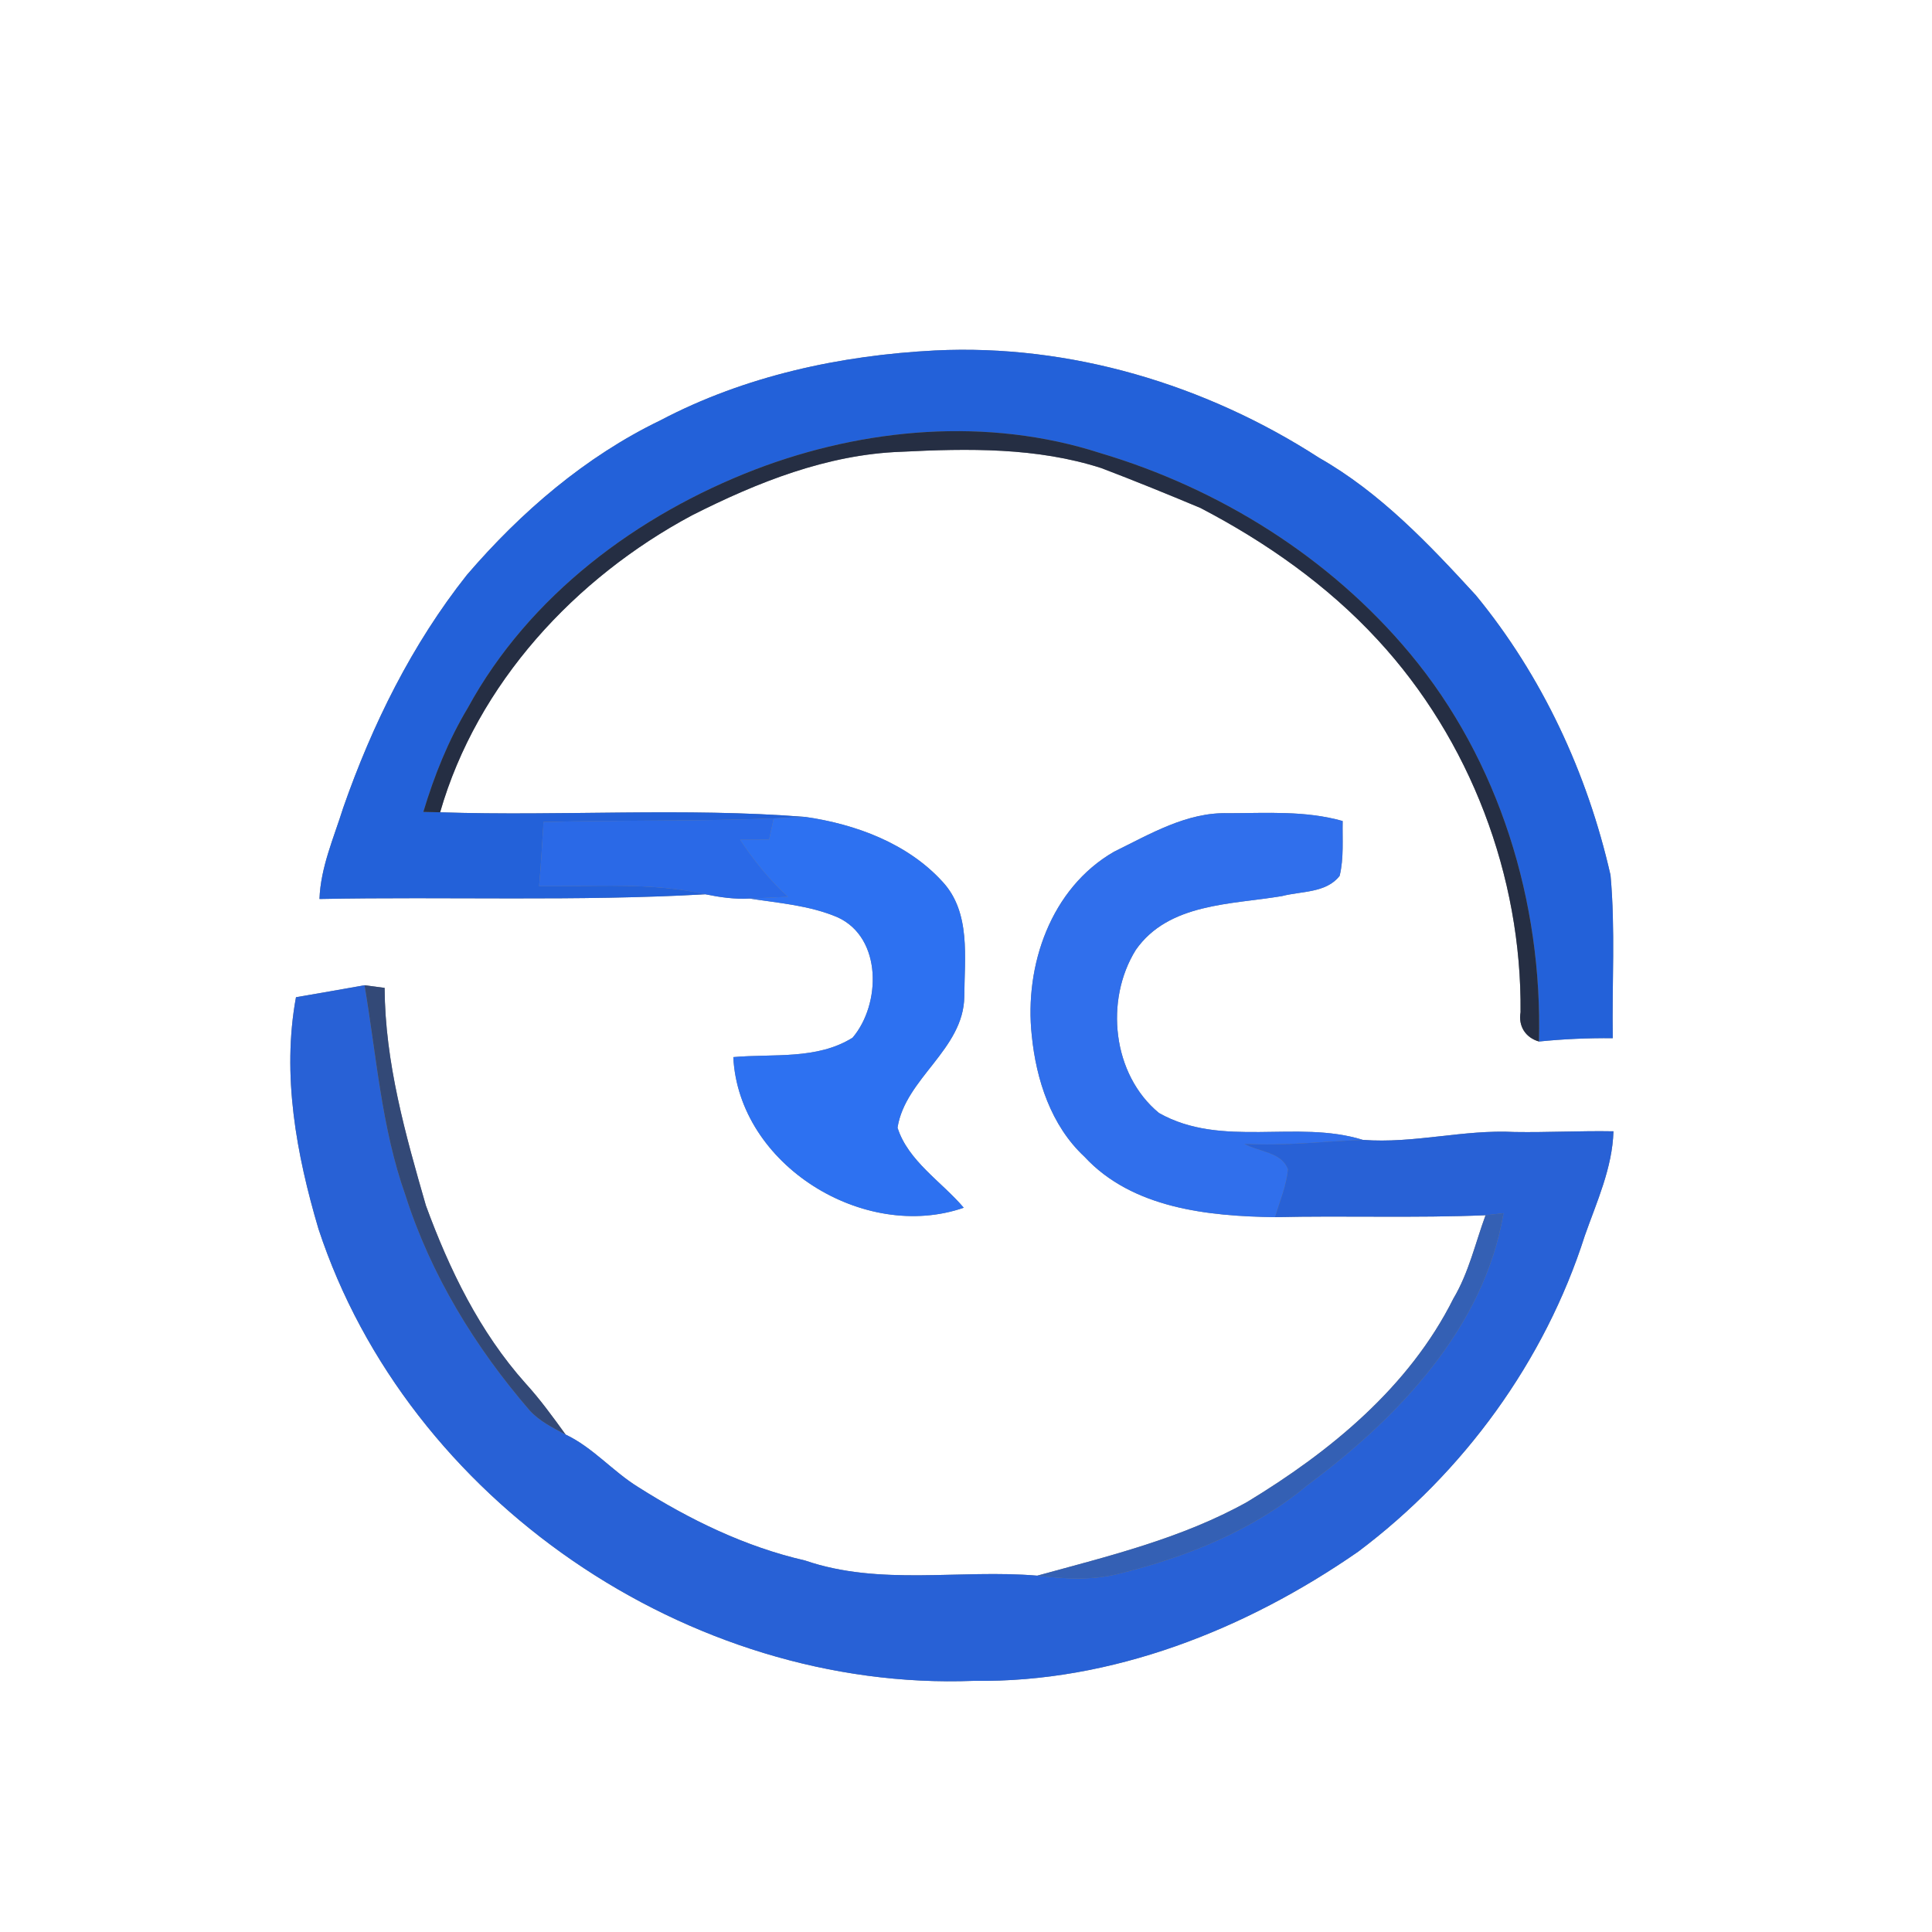 <?xml version="1.0" encoding="UTF-8" ?>
<!DOCTYPE svg PUBLIC "-//W3C//DTD SVG 1.1//EN" "http://www.w3.org/Graphics/SVG/1.1/DTD/svg11.dtd">
<svg width="250pt" height="250pt" viewBox="0 0 250 250" version="1.1" xmlns="http://www.w3.org/2000/svg">
<rect x="0" y="0" width="250" height="250" fill="#808080" stroke="none"/>
<g id="#ffffffff">
<path fill="#ffffff" opacity="1.00" d=" M 0.00 0.00 L 250.00 0.00 L 250.00 250.00 L 0.00 250.00 L 0.00 0.00 M 85.44 54.40 C 75.73 59.09 67.41 66.25 60.42 74.39 C 53.31 83.36 48.17 93.76 44.41 104.53 C 43.20 108.40 41.49 112.21 41.34 116.33 C 57.98 116.00 74.65 116.66 91.27 115.72 C 93.14 116.10 95.05 116.38 96.98 116.27 C 100.81 116.86 104.79 117.16 108.39 118.70 C 114.19 121.35 113.99 129.98 110.32 134.28 C 105.71 137.16 100.05 136.33 94.89 136.79 C 95.58 150.75 111.80 160.76 124.71 156.28 C 121.85 152.91 117.50 150.23 116.14 145.92 C 117.14 139.53 124.68 135.82 124.78 128.97 C 124.80 123.97 125.67 118.07 121.95 114.08 C 117.44 109.13 110.70 106.64 104.21 105.71 C 88.50 104.47 72.70 105.63 56.95 105.11 C 61.75 88.43 74.44 74.76 89.55 66.68 C 97.99 62.41 107.04 58.80 116.60 58.46 C 125.26 58.02 134.16 57.88 142.51 60.57 C 146.82 62.21 151.09 63.95 155.34 65.73 C 163.81 70.15 171.76 75.73 178.25 82.77 C 190.23 95.71 196.93 113.36 196.76 130.98 C 196.45 132.77 197.39 134.27 199.14 134.77 C 202.31 134.45 205.50 134.31 208.69 134.34 C 208.58 127.31 209.04 120.25 208.40 113.24 C 205.41 100.07 199.57 87.48 190.97 77.02 C 184.89 70.39 178.58 63.73 170.69 59.24 C 156.05 49.77 138.48 44.49 120.99 45.35 C 108.72 45.98 96.38 48.64 85.44 54.40 M 144.16 110.21 C 135.97 114.92 132.53 124.95 133.51 133.99 C 134.08 139.72 136.01 145.66 140.32 149.67 C 146.52 156.38 156.37 157.38 164.98 157.50 C 174.07 157.29 183.16 157.63 192.23 157.25 C 190.90 160.87 190.06 164.69 188.07 168.03 C 182.36 179.47 172.13 187.84 161.39 194.35 C 152.93 199.07 143.47 201.35 134.22 203.89 C 124.22 203.04 113.87 205.26 104.18 201.93 C 96.45 200.16 89.24 196.65 82.57 192.42 C 79.27 190.38 76.72 187.30 73.19 185.63 C 71.54 183.35 69.89 181.07 67.99 178.99 C 62.07 172.36 58.14 164.27 55.11 155.99 C 52.46 146.80 49.82 137.47 49.77 127.83 C 49.12 127.74 47.82 127.57 47.17 127.49 C 44.22 128.03 41.26 128.52 38.30 129.04 C 36.45 139.07 38.35 149.36 41.21 159.02 C 52.76 194.14 89.17 218.93 126.00 217.50 C 143.86 217.76 161.21 210.87 175.74 200.79 C 189.36 190.57 199.90 176.14 205.08 159.88 C 206.63 155.48 208.64 151.14 208.78 146.39 C 204.52 146.31 200.26 146.55 196.00 146.48 C 189.40 146.13 182.96 148.01 176.35 147.50 C 167.82 144.83 158.09 148.62 149.97 144.02 C 143.93 139.04 142.93 129.42 146.97 122.92 C 151.21 116.84 159.34 117.06 165.90 115.95 C 168.39 115.30 171.63 115.57 173.35 113.33 C 173.91 111.01 173.69 108.60 173.74 106.24 C 168.92 104.87 163.89 105.22 158.94 105.23 C 153.59 105.06 148.81 107.93 144.16 110.21 Z" />
</g>
<g id="#2361d9ff">
<path fill="#2361d9" opacity="1.00" d=" M 85.44 54.40 C 96.38 48.64 108.72 45.98 120.99 45.35 C 138.48 44.49 156.05 49.77 170.69 59.24 C 178.58 63.73 184.89 70.39 190.97 77.02 C 199.57 87.48 205.41 100.07 208.40 113.24 C 209.04 120.25 208.58 127.31 208.69 134.34 C 205.50 134.31 202.31 134.45 199.14 134.77 C 199.61 116.80 194.02 98.42 182.42 84.53 C 172.07 72.12 157.80 63.21 142.35 58.62 C 127.83 53.94 111.85 55.35 97.73 60.75 C 82.48 66.62 68.46 77.07 60.54 91.59 C 58.01 95.80 56.19 100.37 54.78 105.06 C 55.32 105.07 56.41 105.10 56.95 105.11 C 72.70 105.63 88.50 104.47 104.21 105.71 C 102.84 105.76 101.48 105.82 100.12 105.90 C 90.19 106.29 80.25 106.09 70.33 106.37 C 70.16 109.13 70.00 111.90 69.76 114.67 C 76.93 114.75 84.20 114.13 91.27 115.72 C 74.65 116.66 57.98 116.00 41.34 116.33 C 41.49 112.21 43.20 108.40 44.41 104.53 C 48.17 93.76 53.31 83.36 60.42 74.39 C 67.41 66.25 75.73 59.09 85.44 54.40 Z" />
</g>
<g id="#252e43ff">
<path fill="#252e43" opacity="1.00" d=" M 97.73 60.75 C 111.85 55.35 127.83 53.94 142.35 58.62 C 157.80 63.21 172.07 72.12 182.42 84.53 C 194.02 98.42 199.61 116.80 199.14 134.77 C 197.39 134.27 196.45 132.77 196.76 130.98 C 196.93 113.36 190.23 95.71 178.25 82.77 C 171.76 75.73 163.81 70.15 155.34 65.73 C 151.09 63.95 146.82 62.21 142.51 60.57 C 134.16 57.88 125.26 58.02 116.60 58.46 C 107.04 58.80 97.99 62.41 89.55 66.68 C 74.44 74.76 61.75 88.43 56.95 105.11 C 56.41 105.10 55.32 105.07 54.78 105.06 C 56.19 100.37 58.01 95.80 60.54 91.59 C 68.46 77.07 82.48 66.62 97.73 60.75 Z" />
</g>
<g id="#306fecff">
<path fill="#306fec" opacity="1.00" d=" M 144.16 110.21 C 148.81 107.93 153.59 105.06 158.94 105.23 C 163.89 105.22 168.92 104.87 173.74 106.24 C 173.69 108.60 173.91 111.01 173.35 113.33 C 171.63 115.57 168.39 115.30 165.90 115.95 C 159.34 117.06 151.21 116.84 146.97 122.92 C 142.93 129.42 143.93 139.04 149.97 144.02 C 158.09 148.62 167.82 144.83 176.35 147.50 C 171.24 147.70 166.14 148.31 161.02 148.01 C 162.86 149.06 165.88 149.06 166.66 151.32 C 166.45 153.46 165.60 155.46 164.98 157.50 C 156.37 157.38 146.52 156.38 140.32 149.67 C 136.01 145.66 134.08 139.72 133.51 133.99 C 132.53 124.95 135.97 114.92 144.16 110.21 Z" />
</g>
<g id="#2a69e7ff">
<path fill="#2a69e7" opacity="1.00" d=" M 70.33 106.37 C 80.25 106.09 90.19 106.29 100.12 105.90 C 99.97 106.59 99.67 107.96 99.52 108.65 C 98.27 108.65 97.02 108.66 95.78 108.67 C 97.55 111.35 99.57 113.87 101.96 116.04 C 100.30 116.12 98.64 116.22 96.98 116.27 C 95.05 116.38 93.14 116.10 91.27 115.72 C 84.20 114.13 76.93 114.75 69.76 114.67 C 70.00 111.90 70.16 109.13 70.33 106.37 Z" />
</g>
<g id="#2d71f1ff">
<path fill="#2d71f1" opacity="1.00" d=" M 100.12 105.90 C 101.48 105.82 102.84 105.76 104.21 105.71 C 110.70 106.64 117.44 109.13 121.95 114.08 C 125.67 118.07 124.80 123.97 124.78 128.97 C 124.68 135.82 117.14 139.53 116.14 145.92 C 117.50 150.23 121.85 152.91 124.71 156.28 C 111.80 160.76 95.58 150.75 94.89 136.79 C 100.05 136.33 105.71 137.16 110.32 134.28 C 113.99 129.98 114.19 121.35 108.39 118.70 C 104.79 117.16 100.81 116.86 96.98 116.27 C 98.64 116.22 100.30 116.12 101.96 116.04 C 99.57 113.87 97.55 111.35 95.78 108.67 C 97.02 108.66 98.27 108.65 99.52 108.65 C 99.67 107.96 99.97 106.59 100.12 105.90 Z" />
</g>
<g id="#2861d6ff">
<path fill="#2861d6" opacity="1.00" d=" M 38.30 129.04 C 41.26 128.52 44.22 128.03 47.17 127.49 C 48.72 136.57 49.35 145.89 52.46 154.65 C 55.75 164.97 61.50 174.36 68.56 182.53 C 69.83 183.91 71.54 184.76 73.19 185.63 C 76.72 187.30 79.27 190.38 82.57 192.42 C 89.24 196.65 96.45 200.16 104.18 201.93 C 113.87 205.26 124.22 203.04 134.22 203.89 C 137.71 204.31 141.29 204.52 144.74 203.65 C 153.52 201.49 162.15 198.04 169.16 192.19 C 180.84 183.49 192.03 171.89 194.55 156.99 C 193.97 157.06 192.81 157.19 192.23 157.25 C 183.16 157.63 174.07 157.29 164.98 157.50 C 165.60 155.46 166.45 153.46 166.66 151.32 C 165.88 149.06 162.86 149.06 161.02 148.01 C 166.14 148.31 171.24 147.70 176.35 147.50 C 182.96 148.01 189.40 146.13 196.00 146.48 C 200.26 146.55 204.52 146.31 208.78 146.39 C 208.64 151.14 206.63 155.48 205.08 159.88 C 199.90 176.14 189.36 190.57 175.74 200.79 C 161.21 210.87 143.86 217.76 126.00 217.50 C 89.17 218.93 52.76 194.14 41.21 159.02 C 38.35 149.36 36.45 139.07 38.30 129.04 Z" />
</g>
<g id="#334977ff">
<path fill="#334977" opacity="1.00" d=" M 47.17 127.49 C 47.82 127.57 49.12 127.74 49.77 127.83 C 49.82 137.47 52.46 146.80 55.11 155.99 C 58.14 164.27 62.07 172.36 67.99 178.99 C 69.89 181.07 71.54 183.35 73.19 185.63 C 71.54 184.76 69.83 183.91 68.56 182.53 C 61.50 174.36 55.75 164.97 52.46 154.65 C 49.35 145.89 48.72 136.57 47.17 127.49 Z" />
</g>
<g id="#3460b4ff">
<path fill="#3460b4" opacity="1.00" d=" M 192.23 157.25 C 192.81 157.19 193.97 157.06 194.55 156.99 C 192.03 171.89 180.84 183.49 169.16 192.19 C 162.15 198.04 153.52 201.49 144.74 203.65 C 141.29 204.52 137.71 204.31 134.22 203.89 C 143.47 201.35 152.93 199.07 161.39 194.35 C 172.13 187.84 182.36 179.47 188.07 168.03 C 190.06 164.69 190.90 160.87 192.23 157.25 Z" />
</g>
</svg>
